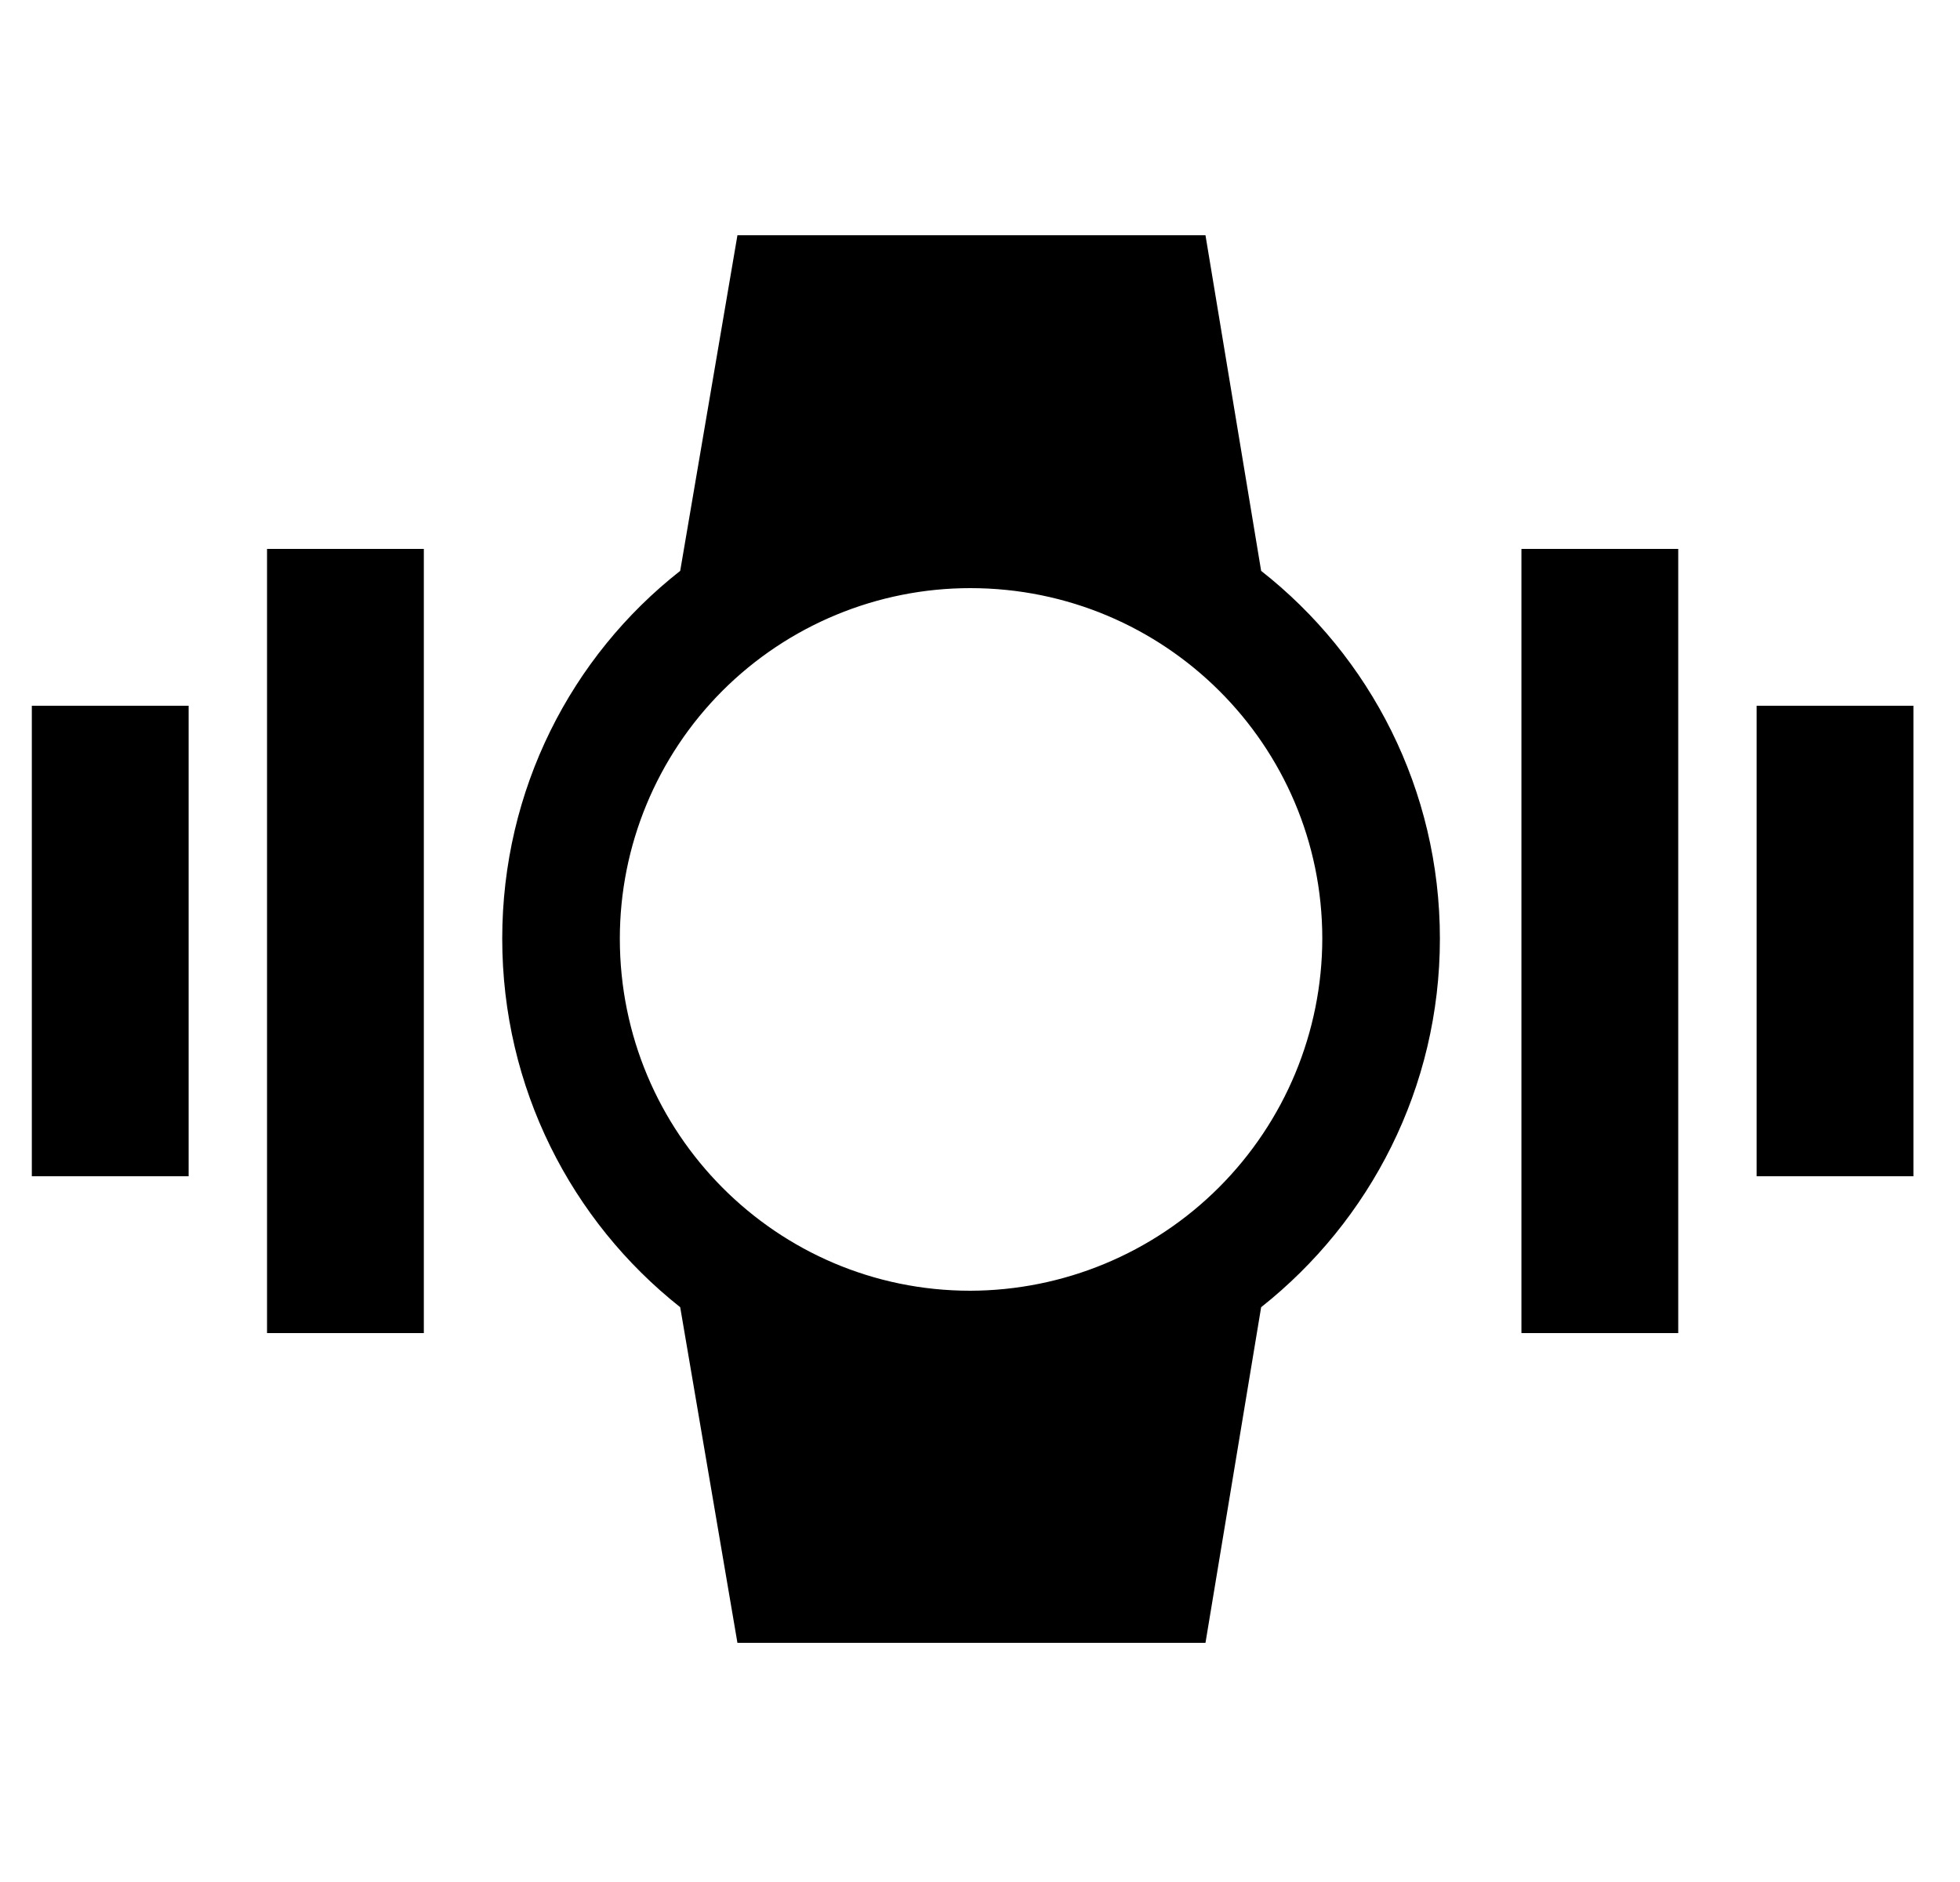 <svg width="25" height="24" viewBox="0 0 25 24" fill="none" xmlns="http://www.w3.org/2000/svg">
<g id="1081">
<g id="Group">
<path id="Vector" d="M3.406 17V7H5.406V17H3.406ZM19.406 17V7H21.406V17H19.406ZM22.406 9H24.406V15H22.406V9ZM0.406 15V9H2.406V15H0.406ZM18.366 11.97C18.366 13.87 17.476 15.57 16.086 16.67L15.376 20.95H9.406L8.676 16.67C7.286 15.57 6.406 13.87 6.406 11.97C6.406 10.07 7.286 8.37 8.676 7.28L9.406 3H15.376L16.086 7.28C17.476 8.37 18.366 10.07 18.366 11.97ZM7.906 11.97C7.906 14.45 9.906 16.46 12.376 16.46C13.566 16.457 14.707 15.983 15.548 15.142C16.39 14.3 16.864 13.16 16.866 11.97C16.866 9.5 14.856 7.5 12.376 7.5C11.191 7.5 10.054 7.971 9.215 8.809C8.377 9.648 7.906 10.784 7.906 11.97Z" fill="black"/>
</g>
</g>
</svg>
